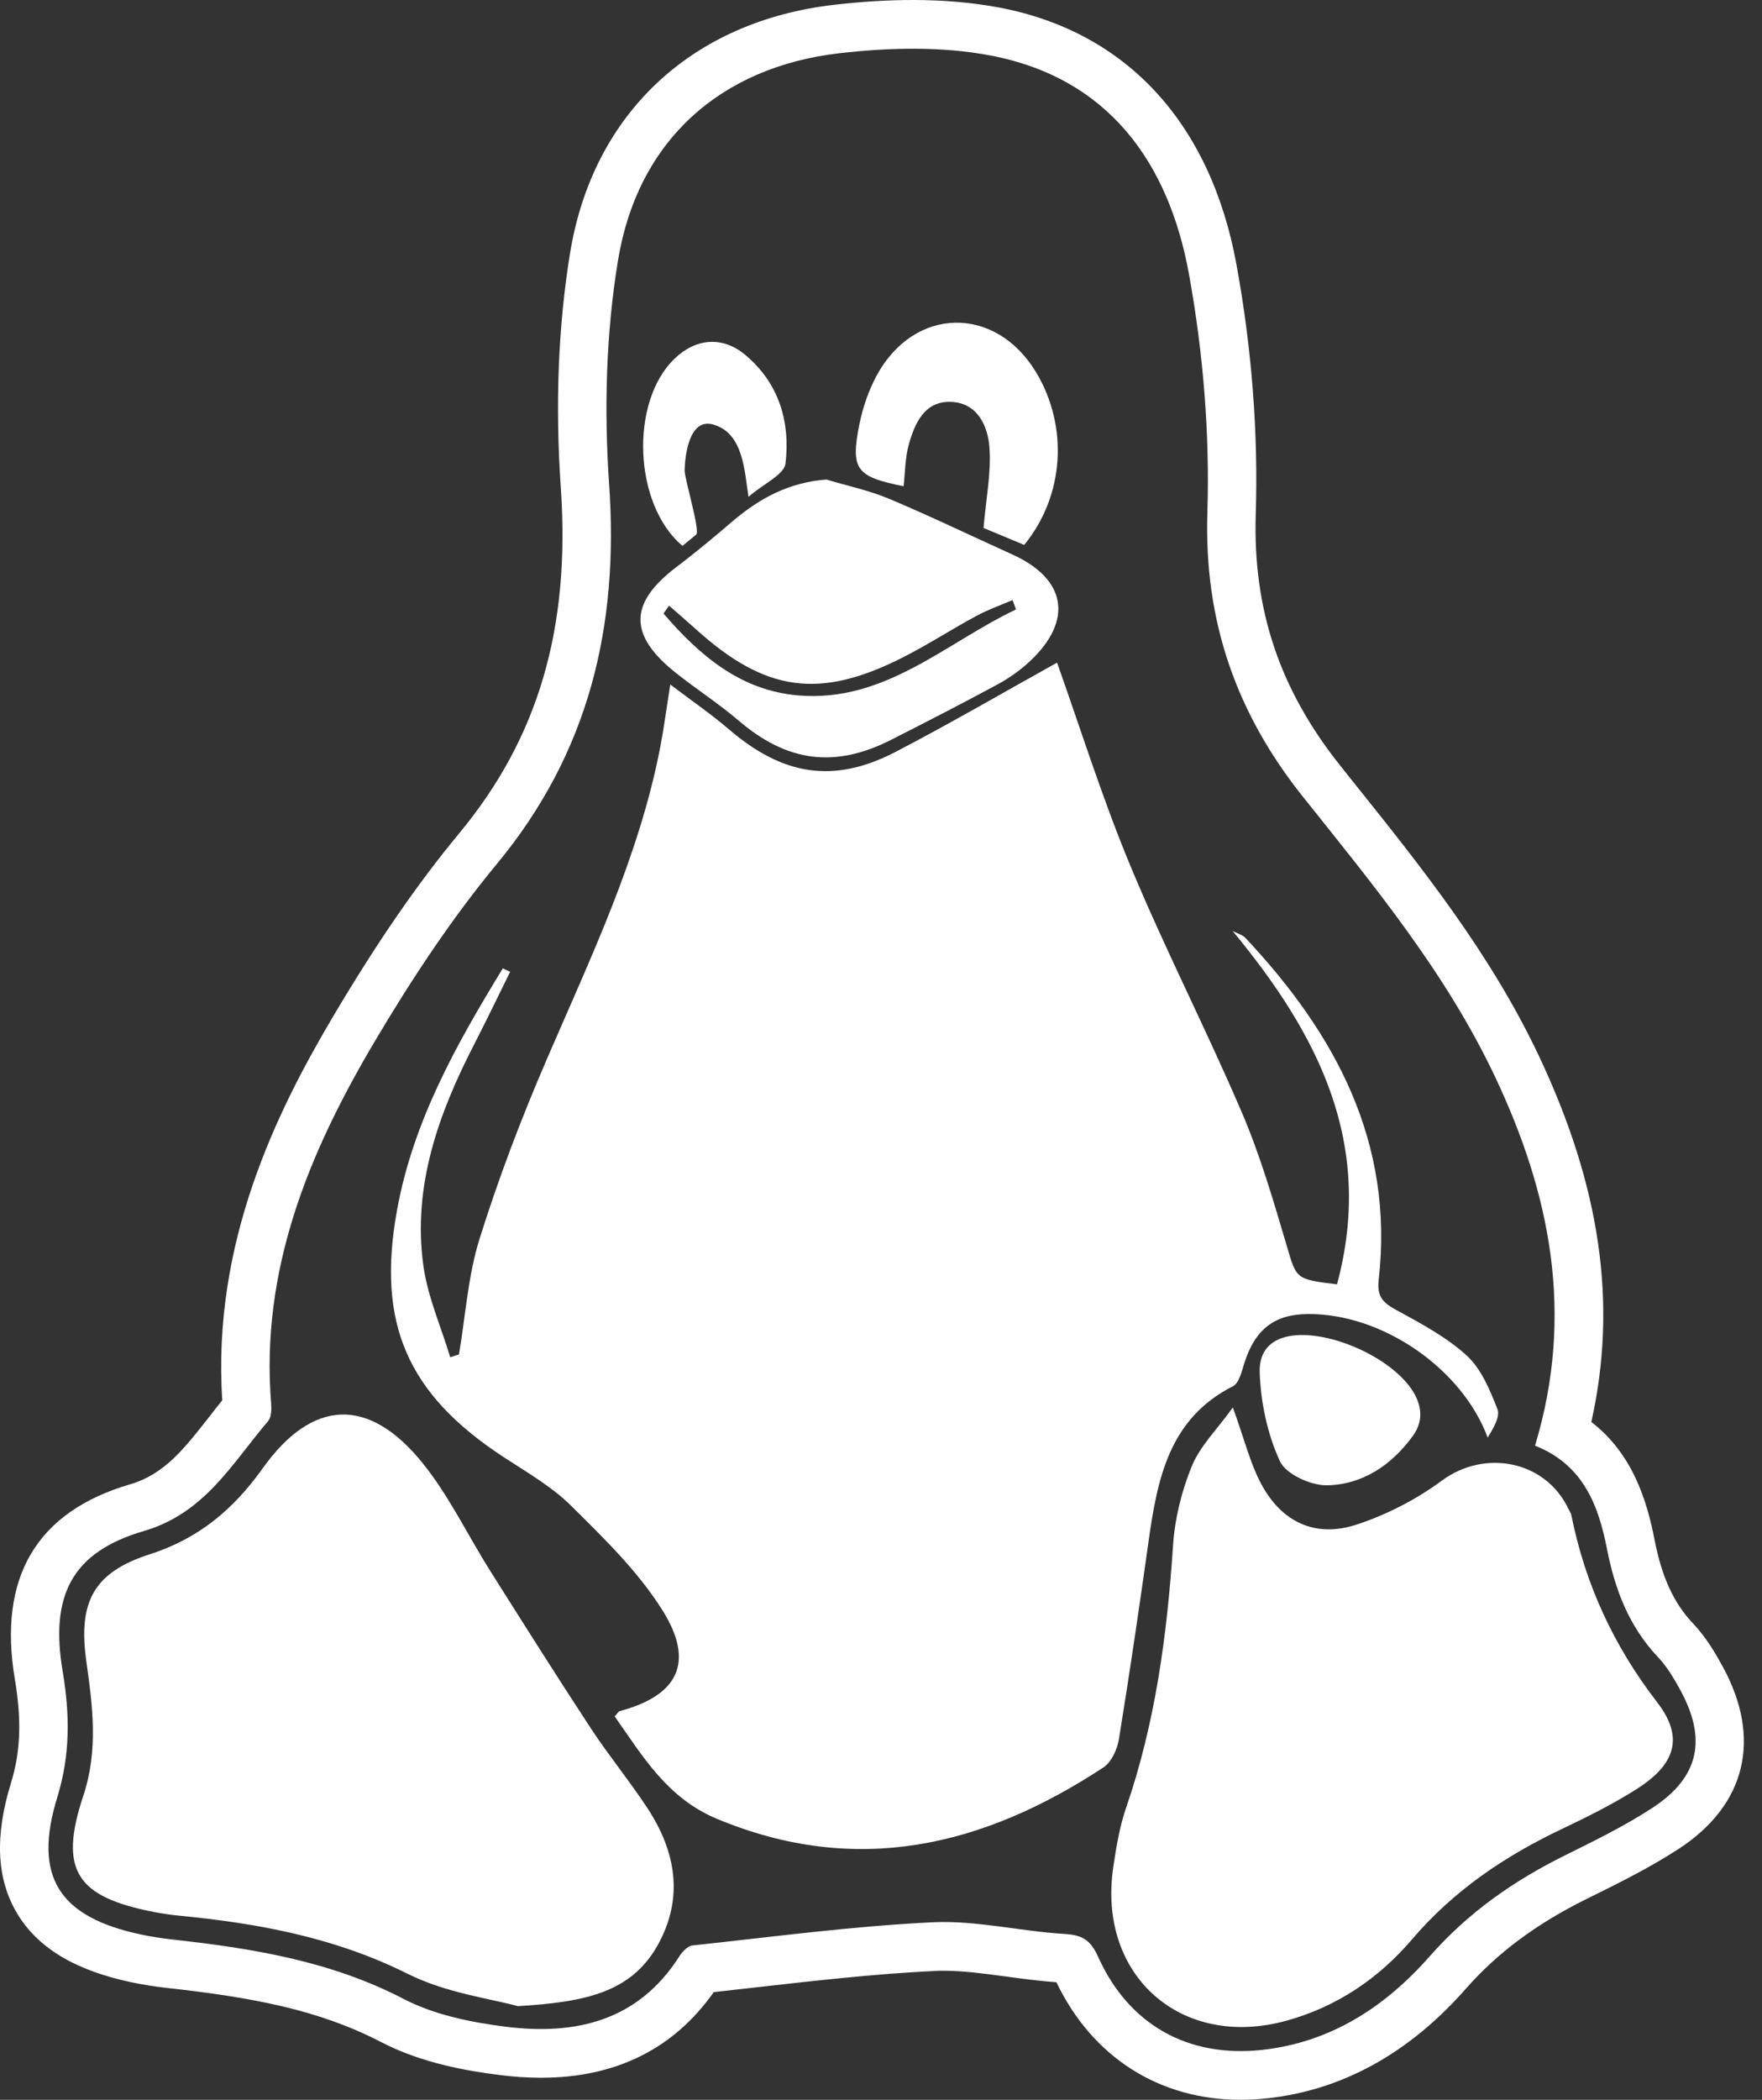 <svg width="47" height="56" viewBox="0 0 47 56" fill="none" xmlns="http://www.w3.org/2000/svg">
<rect x="0" y="0" width="47" height="56" fill="#333333" stroke="none"/>
<g clip-path="url(#clip0_3390_3122)">
<path d="M45.951 44.445C45.754 44.085 45.513 43.669 45.167 43.303C44.649 42.759 44.331 42.07 44.135 41.07C43.93 40.012 43.546 38.769 42.448 37.923C43.15 34.775 42.695 31.64 41.041 28.144C39.75 25.419 37.909 23.118 36.127 20.892L35.758 20.429C34.136 18.397 33.417 16.262 33.496 13.71C33.564 11.547 33.393 9.311 32.984 7.068C32.295 3.281 30.045 0.841 26.647 0.2C25.942 0.068 25.169 0 24.35 0C23.699 0 22.996 0.042 22.26 0.127C18.453 0.56 15.817 3.031 15.208 6.737C14.89 8.681 14.806 10.79 14.959 13.007C15.218 16.75 14.36 19.675 12.256 22.215C11.128 23.576 10.057 25.132 8.883 27.112C7.359 29.684 5.656 33.16 5.929 37.345C5.806 37.496 5.69 37.645 5.575 37.793C4.907 38.646 4.379 39.318 3.477 39.583C0.974 40.314 -0.061 42.067 0.397 44.79C0.58 45.873 0.548 46.721 0.296 47.54C-0.142 48.955 -0.094 50.087 0.441 51.003C0.987 51.936 1.988 52.545 3.502 52.865C3.81 52.93 4.12 52.978 4.422 53.013C6.742 53.268 8.513 53.601 10.179 54.467C11.259 55.027 12.485 55.233 13.314 55.337C13.701 55.388 14.078 55.412 14.431 55.412C16.421 55.412 17.97 54.644 19.039 53.128C19.416 53.087 19.792 53.044 20.168 53.001C21.735 52.824 23.355 52.639 24.933 52.564C25.011 52.559 25.09 52.558 25.169 52.558C25.694 52.558 26.248 52.633 26.836 52.712C27.27 52.771 27.719 52.831 28.179 52.865C29.136 54.86 30.917 56 33.091 56C33.322 56 33.559 55.987 33.797 55.961C35.803 55.745 37.589 54.759 39.107 53.031C39.939 52.083 40.987 51.304 42.31 50.649L42.419 50.595C43.2 50.209 44.009 49.808 44.781 49.306C46.576 48.134 47.002 46.362 45.951 44.445ZM44.077 48.214C43.337 48.698 42.533 49.09 41.739 49.484C40.374 50.16 39.161 51.008 38.138 52.171C36.953 53.519 35.498 54.47 33.658 54.67C31.691 54.881 30.106 54.002 29.289 52.181C29.089 51.737 28.867 51.604 28.399 51.577C27.22 51.507 26.039 51.209 24.872 51.266C22.732 51.369 20.601 51.655 18.471 51.884C18.345 51.897 18.203 52.046 18.125 52.168C17.019 53.909 15.339 54.285 13.475 54.049C12.555 53.932 11.585 53.734 10.771 53.312C8.807 52.291 6.706 51.957 4.563 51.721C4.296 51.69 4.03 51.648 3.768 51.593C1.58 51.132 0.869 50.059 1.53 47.925C1.88 46.788 1.861 45.704 1.672 44.574C1.332 42.562 1.907 41.395 3.838 40.831C5.466 40.355 6.188 39.029 7.152 37.899C7.239 37.796 7.244 37.592 7.233 37.439C6.942 33.868 8.237 30.74 9.993 27.778C10.968 26.133 12.033 24.515 13.249 23.046C15.71 20.075 16.512 16.709 16.248 12.918C16.111 10.939 16.163 8.9 16.484 6.948C17.006 3.761 19.207 1.782 22.405 1.418C23.725 1.267 25.114 1.233 26.409 1.478C29.557 2.071 31.172 4.328 31.713 7.302C32.093 9.389 32.272 11.552 32.206 13.67C32.115 16.57 32.98 19.024 34.75 21.243C36.635 23.605 38.563 25.934 39.873 28.703C41.354 31.831 42.005 35.041 40.946 38.555C42.231 39.063 42.64 40.148 42.867 41.32C43.081 42.407 43.459 43.386 44.232 44.202C44.47 44.452 44.652 44.765 44.82 45.072C45.539 46.383 45.322 47.403 44.077 48.214Z" fill="white"/>
<path d="M22.924 11.314C23.013 10.871 23.166 10.422 23.379 10.026C24.379 8.166 26.559 8.13 27.642 9.937C28.504 11.378 28.393 13.223 27.32 14.532C26.894 14.355 26.503 14.193 26.235 14.081C26.301 13.296 26.443 12.609 26.393 11.935C26.349 11.334 26.051 10.72 25.329 10.717C24.655 10.712 24.398 11.295 24.242 11.854C24.142 12.21 24.145 12.594 24.103 12.968C22.835 12.713 22.683 12.523 22.924 11.314Z" fill="white"/>
<path d="M17.993 9.565C18.568 9.016 19.274 8.959 19.879 9.464C20.78 10.218 21.084 11.251 20.952 12.365C20.916 12.655 20.393 12.884 19.966 13.249C19.858 12.593 19.842 11.537 19.009 11.318C18.385 11.155 18.271 12.14 18.262 12.539C18.258 12.773 18.687 14.164 18.569 14.258C18.553 14.271 18.376 14.417 18.204 14.558C16.893 13.452 16.798 10.709 17.994 9.565H17.993Z" fill="white"/>
<path d="M27.013 14.792C25.916 14.295 24.829 13.771 23.72 13.304C23.184 13.079 22.605 12.957 22.045 12.789C21.049 12.863 20.264 13.287 19.546 13.897C19.057 14.316 18.561 14.731 18.047 15.119C16.775 16.081 16.759 16.94 18.028 17.945C18.574 18.381 19.165 18.759 19.695 19.212C20.987 20.32 22.262 20.499 23.776 19.727C24.731 19.242 25.686 18.753 26.627 18.243C26.931 18.077 27.222 17.869 27.475 17.632C28.632 16.548 28.446 15.444 27.013 14.792ZM21.299 18.547C19.75 18.418 18.655 17.474 17.699 16.363C17.747 16.293 17.796 16.222 17.846 16.152C18.088 16.365 18.333 16.574 18.574 16.791C20.417 18.454 21.864 18.659 24.082 17.533C24.752 17.193 25.385 16.782 26.046 16.425C26.353 16.258 26.687 16.142 27.008 16.004C27.039 16.087 27.071 16.17 27.102 16.253C25.219 17.148 23.608 18.738 21.299 18.547Z" fill="white"/>
<path d="M17.541 51.88C16.833 53.143 15.596 53.396 13.813 53.502C13.12 53.308 11.909 53.157 10.876 52.641C8.925 51.666 6.869 51.291 4.749 51.086C4.534 51.066 4.322 51.032 4.111 50.992C2.046 50.592 1.559 49.886 2.221 47.896C2.628 46.669 2.47 45.501 2.302 44.299C2.082 42.723 2.494 41.932 3.999 41.45C5.298 41.032 6.226 40.256 7.008 39.158C8.333 37.299 9.84 37.242 11.274 39.021C11.978 39.894 12.471 40.935 13.075 41.892C13.963 43.3 14.851 44.708 15.765 46.101C16.239 46.82 16.788 47.491 17.263 48.211C18.03 49.374 18.248 50.617 17.541 51.88Z" fill="white"/>
<path d="M29.435 47.134C26.22 49.249 22.84 50.056 19.119 48.505C17.797 47.952 17.146 46.84 16.397 45.776C16.462 45.706 16.491 45.644 16.533 45.633C18.085 45.218 18.542 44.336 17.673 42.949C17.027 41.917 16.119 41.034 15.245 40.168C14.717 39.643 14.044 39.26 13.414 38.847C10.868 37.172 10.043 35.3 10.589 32.281C11.019 29.901 12.178 27.845 13.412 25.826C13.479 25.857 13.543 25.886 13.608 25.917C13.293 26.553 12.986 27.195 12.661 27.827C11.705 29.68 11.004 31.609 11.29 33.733C11.402 34.572 11.762 35.376 12.009 36.196C12.086 36.172 12.165 36.148 12.243 36.121C12.417 35.093 12.482 34.031 12.79 33.045C13.296 31.427 13.902 29.833 14.574 28.277C15.749 25.549 17.042 22.871 17.612 19.924C17.707 19.425 17.773 18.922 17.88 18.256C18.471 18.704 18.973 19.048 19.434 19.443C20.879 20.686 22.241 20.91 23.891 20.051C25.356 19.289 26.784 18.457 28.196 17.672C28.814 19.406 29.402 21.29 30.157 23.103C31.079 25.32 32.18 27.46 33.125 29.668C33.613 30.805 33.962 32.005 34.314 33.194C34.584 34.107 34.543 34.118 35.664 34.252C36.674 30.496 35.155 27.58 32.881 24.831C32.998 24.892 33.14 24.927 33.225 25.018C35.625 27.575 37.191 30.47 36.775 34.132C36.727 34.569 36.879 34.736 37.231 34.929C37.888 35.288 38.573 35.649 39.121 36.149C39.51 36.503 39.742 37.067 39.943 37.579C40.022 37.785 39.826 38.1 39.683 38.34C39.004 36.507 36.885 35.033 34.892 35.044C33.991 35.049 33.476 35.455 33.191 36.355C33.122 36.576 33.051 36.888 32.886 36.971C31.177 37.837 30.872 39.447 30.636 41.113C30.389 42.874 30.131 44.634 29.845 46.388C29.801 46.656 29.646 46.994 29.435 47.134Z" fill="white"/>
<path d="M37.691 38.288C37.129 39.067 36.349 39.593 35.401 39.612C34.969 39.62 34.302 39.318 34.141 38.971C33.808 38.249 33.629 37.406 33.602 36.605C33.521 34.27 38.969 36.519 37.691 38.288Z" fill="white"/>
<path d="M43.66 47.71C43.027 48.113 42.349 48.451 41.671 48.773C40.146 49.497 38.781 50.413 37.668 51.718C36.78 52.759 35.669 53.513 34.328 53.887C31.515 54.67 29.266 52.691 29.696 49.793C29.775 49.258 29.864 48.716 30.038 48.211C30.82 45.941 31.132 43.597 31.29 41.214C31.338 40.499 31.518 39.764 31.791 39.101C32.01 38.565 32.461 38.126 32.886 37.536C33.197 38.397 33.344 39.01 33.629 39.551C34.176 40.595 35.086 41.024 36.194 40.657C36.993 40.394 37.783 39.988 38.461 39.486C39.61 38.638 41.234 38.953 41.842 40.252C41.866 40.301 41.901 40.347 41.913 40.399C42.283 42.251 43.043 43.895 44.208 45.405C44.933 46.346 44.678 47.064 43.66 47.71Z" fill="white"/>
</g>
<defs>
<clipPath id="clip0_3390_3122">
<rect width="46.516" height="56" fill="white"/>
</clipPath>
</defs>
</svg>
